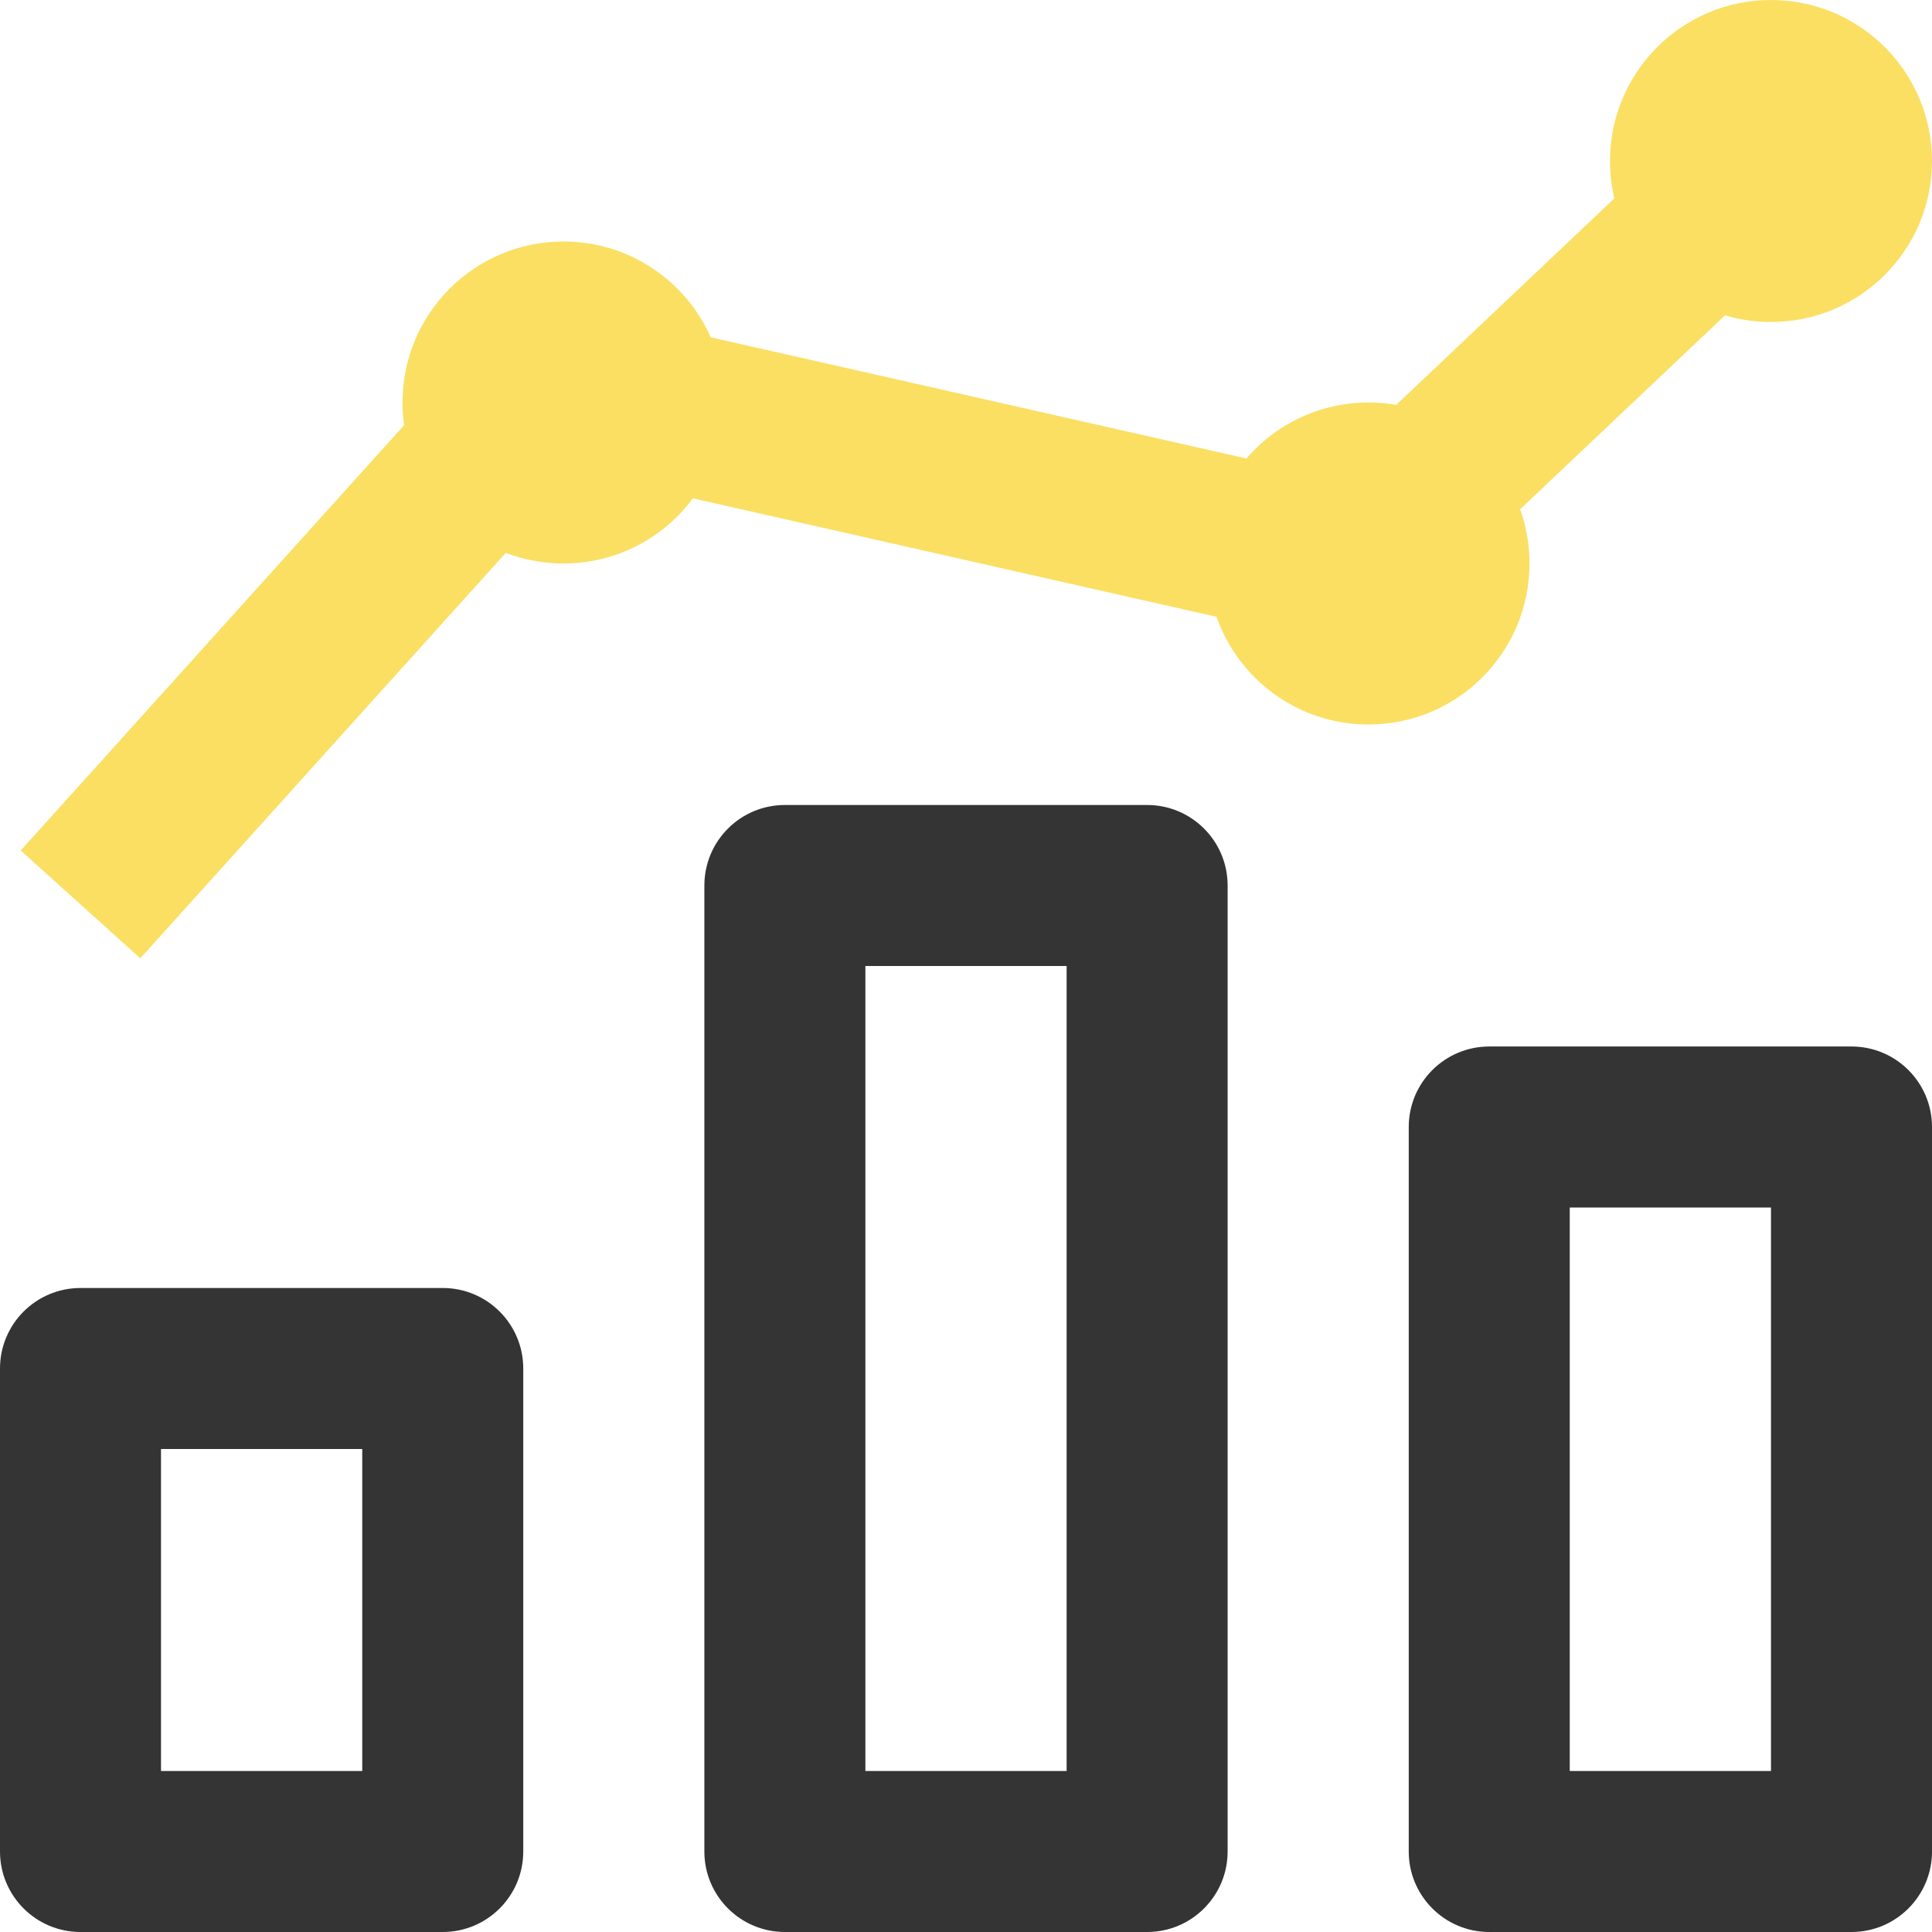 <svg width="110" height="110" viewBox="0 0 110 110" fill="none" xmlns="http://www.w3.org/2000/svg">
<path d="M110 9.167C110 14.229 105.896 18.333 100.833 18.333C99.924 18.333 99.045 18.201 98.216 17.954L86.55 28.995C86.895 29.96 87.083 31 87.083 32.083C87.083 37.146 82.979 41.25 77.917 41.25C73.918 41.25 70.517 38.69 69.264 35.119L39.449 28.374C37.779 30.625 35.102 32.083 32.083 32.083C30.925 32.083 29.817 31.869 28.797 31.477L7.988 54.562L1.179 48.425L23.007 24.209C22.948 23.787 22.917 23.355 22.917 22.917C22.917 17.854 27.021 13.75 32.083 13.75C35.825 13.75 39.043 15.992 40.468 19.206L70.967 26.105C72.648 24.153 75.138 22.917 77.917 22.917C78.455 22.917 78.982 22.963 79.494 23.052L91.915 11.296C91.753 10.613 91.667 9.9 91.667 9.167C91.667 4.104 95.771 0 100.833 0C105.896 0 110 4.104 110 9.167Z" fill="#FADF63"/>
<path fill-rule="evenodd" clip-rule="evenodd" d="M40.104 50.417C40.104 47.885 42.156 45.833 44.688 45.833H65.312C67.844 45.833 69.896 47.885 69.896 50.417V105.417C69.896 107.948 67.844 110 65.312 110H44.688C42.156 110 40.104 107.948 40.104 105.417V50.417ZM49.271 55V100.833H60.729V55H49.271Z" fill="#343434"/>
<path fill-rule="evenodd" clip-rule="evenodd" d="M0 77.917C0 75.385 2.052 73.333 4.583 73.333H25.208C27.74 73.333 29.792 75.385 29.792 77.917V105.417C29.792 107.948 27.74 110 25.208 110H4.583C2.052 110 0 107.948 0 105.417V77.917ZM9.167 82.5V100.833H20.625V82.5H9.167Z" fill="#343434"/>
<path fill-rule="evenodd" clip-rule="evenodd" d="M84.792 59.583C82.26 59.583 80.208 61.635 80.208 64.167V105.417C80.208 107.948 82.26 110 84.792 110H105.417C107.948 110 110 107.948 110 105.417V64.167C110 61.635 107.948 59.583 105.417 59.583H84.792ZM89.375 100.833V68.75H100.833V100.833H89.375Z" fill="#343434"/>
</svg>

